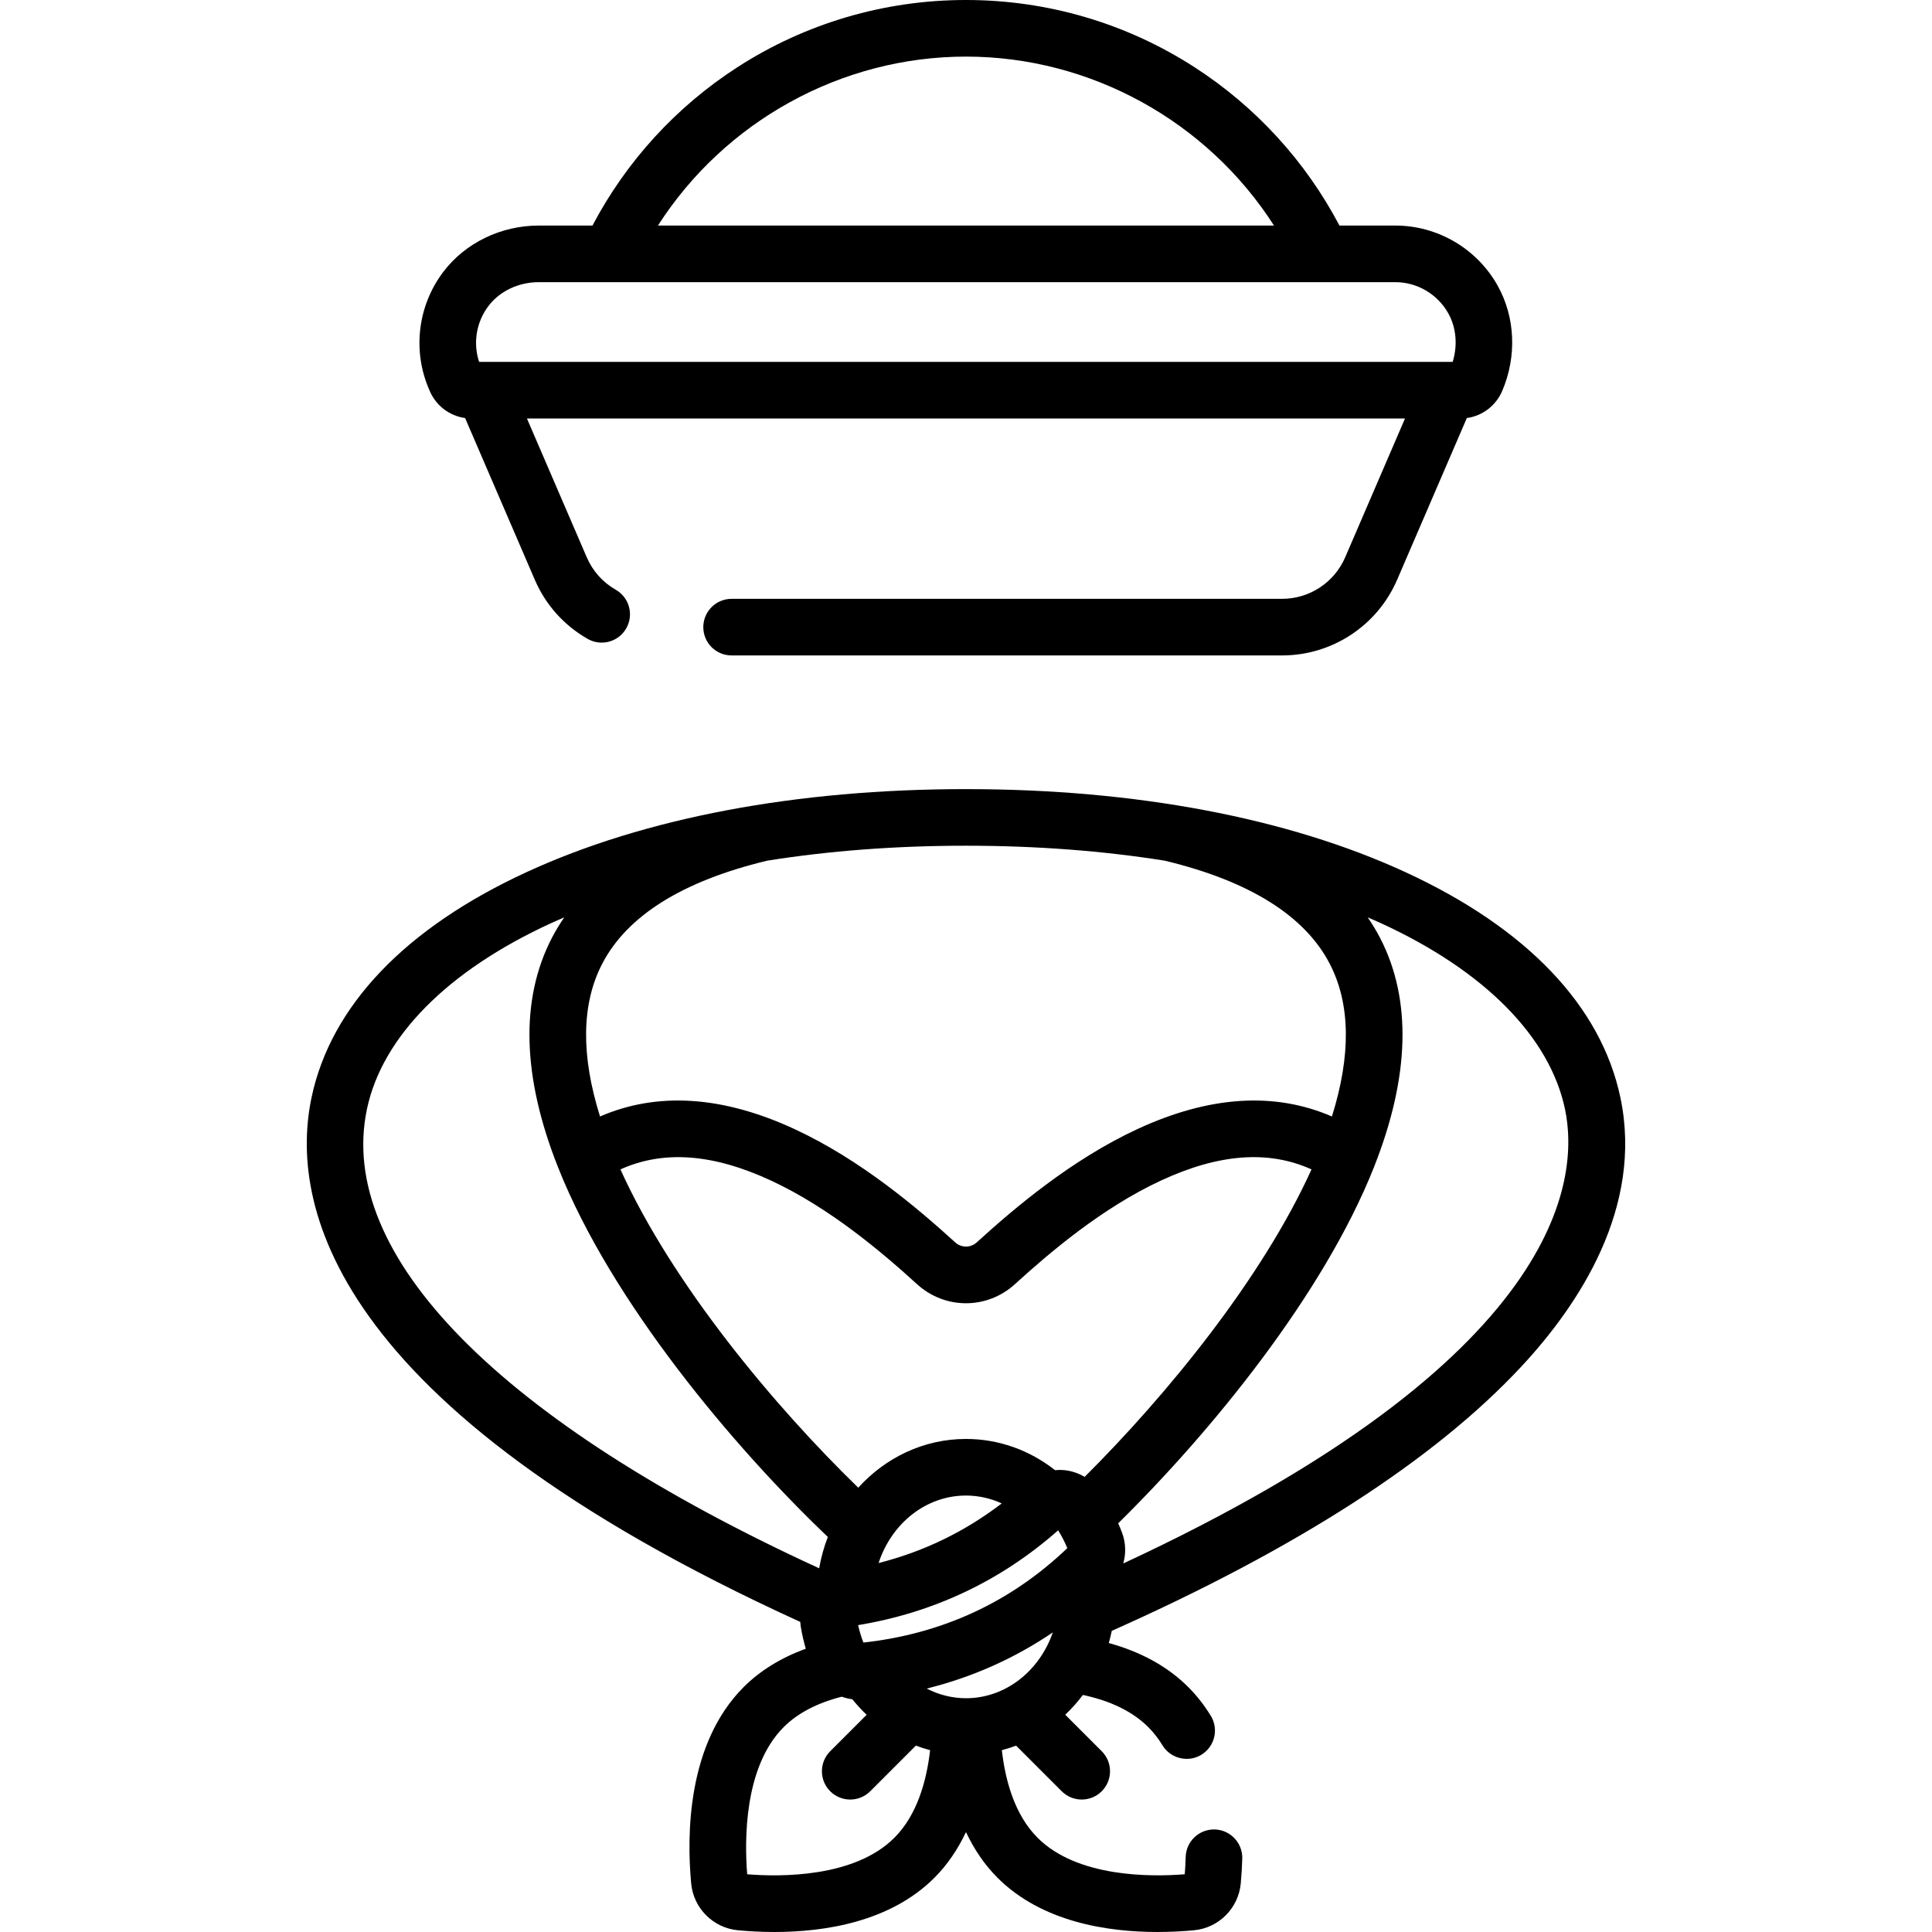 <svg id="Capa_1" enable-background="new 0 0 512.015 512.015" height="512" viewBox="0 0 512.015 512.015" width="512" xmlns="http://www.w3.org/2000/svg"><path d="m429.447 290.934c-5.084-24.289-24.803-44.975-57.026-59.818-31.224-14.384-71.482-21.986-116.421-21.986-44.891 0-85.115 7.587-116.326 21.941-32.205 14.811-51.946 35.456-57.091 59.703-5.82 27.424 3.53 81.622 129.503 139.062.027.45.076.902.15 1.353.319 1.945.759 3.865 1.31 5.749-6.547 2.397-12.078 5.785-16.462 10.168-14.919 14.92-15.12 39.003-13.912 52.033.612 6.586 5.837 11.811 12.425 12.423 2.781.258 6.064.452 9.657.452 13.234-.001 30.64-2.631 42.373-14.364 3.366-3.366 6.165-7.434 8.372-12.119 2.207 4.685 5.005 8.753 8.371 12.119 11.735 11.734 29.139 14.363 42.374 14.363 3.592 0 6.877-.193 9.658-.451 6.588-.612 11.813-5.838 12.423-12.425.201-2.164.334-4.379.397-6.583.118-4.141-3.143-7.593-7.283-7.711-.073-.002-.145-.003-.218-.003-4.043 0-7.377 3.219-7.493 7.286-.044 1.535-.127 3.074-.249 4.59-8.946.716-28.449.88-39.003-9.674-6.056-6.055-8.548-15.112-9.471-23.211 1.285-.337 2.546-.739 3.778-1.205l12.089 12.089c1.465 1.464 3.385 2.196 5.304 2.196s3.839-.732 5.304-2.196c2.929-2.93 2.929-7.678 0-10.607l-9.673-9.673c1.697-1.601 3.26-3.356 4.676-5.241 7.426 1.586 13.244 4.44 17.323 8.518 1.401 1.4 2.674 3.029 3.783 4.84 1.415 2.31 3.879 3.583 6.402 3.583 1.336 0 2.689-.356 3.911-1.105 3.532-2.164 4.642-6.781 2.477-10.314-1.726-2.815-3.732-5.376-5.967-7.611-5.401-5.4-12.465-9.307-21.069-11.674.306-1.057.568-2.135.795-3.226 49.105-21.862 85.611-45.411 108.529-70.025 15.345-16.476 32.356-42.212 26.28-71.246zm-269.857-35.504c6.592-12.724 21.252-21.908 43.57-27.296.039-.01.076-.024.115-.034 16.466-2.623 34.152-3.97 52.725-3.97 18.575 0 36.26 1.347 52.726 3.97.039.01.075.024.114.034 22.318 5.388 36.978 14.572 43.57 27.296 5.497 10.609 5.674 24.197.571 40.46-15.213-6.601-32.52-5.484-51.587 3.355-17.518 8.123-32.664 21.014-42.533 30.003-1.633 1.486-4.093 1.486-5.722 0-9.87-8.989-25.017-21.88-42.535-30.003-19.065-8.84-36.372-9.956-51.586-3.356-5.102-16.263-4.925-29.85.572-40.459zm-62.334 38.458c4.063-19.149 21.354-36.618 48.686-49.188 1.176-.541 2.39-1.055 3.595-1.575-1.197 1.743-2.298 3.538-3.265 5.404-8.462 16.332-7.911 36.812 1.638 60.871 14.121 35.579 46.416 74.033 71.485 97.924-1.029 2.643-1.804 5.422-2.305 8.302-84.466-38.784-128.063-82.958-119.834-121.738zm139.765 193.155c-10.554 10.555-30.056 10.392-39.003 9.674-.718-8.944-.88-28.45 9.674-39.003 3.698-3.699 8.872-6.4 15.389-8.058.9.328 1.841.556 2.808.68 1.182 1.467 2.442 2.848 3.787 4.116l-9.658 9.658c-2.929 2.93-2.929 7.678 0 10.607 1.465 1.464 3.385 2.196 5.304 2.196s3.839-.732 5.304-2.196l12.1-12.1c1.235.466 2.488.882 3.767 1.217-.923 8.097-3.415 17.153-9.472 23.209zm18.979-36.982c-3.643 0-7.188-.902-10.408-2.555 12.079-3.01 23.246-7.982 33.419-14.888-3.499 10.18-12.492 17.443-23.011 17.443zm-27.188-14.753c-.576-1.499-1.044-3.044-1.398-4.62 20.057-3.315 37.871-11.758 53.013-25.123.934 1.497 1.748 3.075 2.432 4.718-14.966 14.31-33.135 22.723-54.047 25.025zm4.03-21.072c3.385-10.412 12.486-17.889 23.158-17.889 3.287 0 6.501.723 9.476 2.086-9.759 7.482-20.681 12.775-32.634 15.803zm54.607-22.837c-1.624-.966-3.45-1.587-5.368-1.78-.83-.084-1.659-.076-2.478-.001-6.797-5.356-15.025-8.272-23.603-8.272-11.212 0-21.342 4.966-28.55 12.918-22.093-21.461-49.174-53.776-63.028-84.353 11.42-5.152 24.532-4.171 39.872 2.942 15.646 7.255 29.605 19.16 38.744 27.484 7.389 6.73 18.532 6.73 25.923 0 9.139-8.324 23.098-20.229 38.743-27.484 15.339-7.114 28.451-8.096 39.871-2.942-13.155 29.02-38.361 59.81-60.126 81.488zm10.24 22.945c.745-2.626.673-5.474-.317-8.135-.316-.849-.668-1.681-1.031-2.507 24.758-24.35 54.413-60.709 67.744-94.29.002-.004.004-.008.006-.013 9.549-24.06 10.1-44.539 1.638-60.871-.967-1.867-2.068-3.662-3.265-5.405 1.234.533 2.477 1.061 3.681 1.616 27.34 12.595 44.607 30.091 48.621 49.268 3.855 18.423-.378 66.134-117.077 120.337zm-183.775-310.677c1.675 3.884 5.239 6.551 9.347 7.124l18.463 42.836c2.87 6.657 7.713 12.081 14.004 15.684 1.176.673 2.457.992 3.721.992 2.601 0 5.13-1.354 6.516-3.773 2.058-3.595.813-8.178-2.781-10.236-3.453-1.977-6.11-4.952-7.684-8.605l-15.852-36.779h232.705l-15.853 36.779c-2.884 6.691-9.455 11.015-16.742 11.015h-145.871c-4.143 0-7.5 3.357-7.5 7.5s3.357 7.5 7.5 7.5h145.871c13.282 0 25.261-7.881 30.517-20.077l18.462-42.835c4.108-.572 7.673-3.24 9.348-7.124 3.959-9.185 3.498-19.673-1.232-28.057-5.511-9.767-15.887-15.833-27.08-15.833h-14.793c-8.959-17.012-22.139-31.449-38.368-41.938-18.058-11.671-39.018-17.84-60.612-17.84s-42.554 6.169-60.613 17.84c-16.231 10.489-29.411 24.925-38.369 41.938h-14.231c-10.004 0-19.454 4.576-25.279 12.241-6.782 8.925-8.245 20.854-3.818 31.126zm142.086-88.667c33.145 0 63.997 17.244 81.632 44.777h-163.264c17.634-27.533 48.486-44.777 81.632-44.777zm-126.549 66.095c3.006-3.956 7.991-6.317 13.336-6.317h18.813c.012 0 .024.002.036.002.009 0 .018-.002.028-.002h208.111c5.79 0 11.16 3.144 14.016 8.204 2.143 3.799 2.556 8.513 1.192 12.928h-1.137c-.031 0-.063 0-.094 0h-255.505c-.031 0-.063 0-.094 0h-1.182c-1.655-5.002-.751-10.563 2.48-14.815z"/></svg>